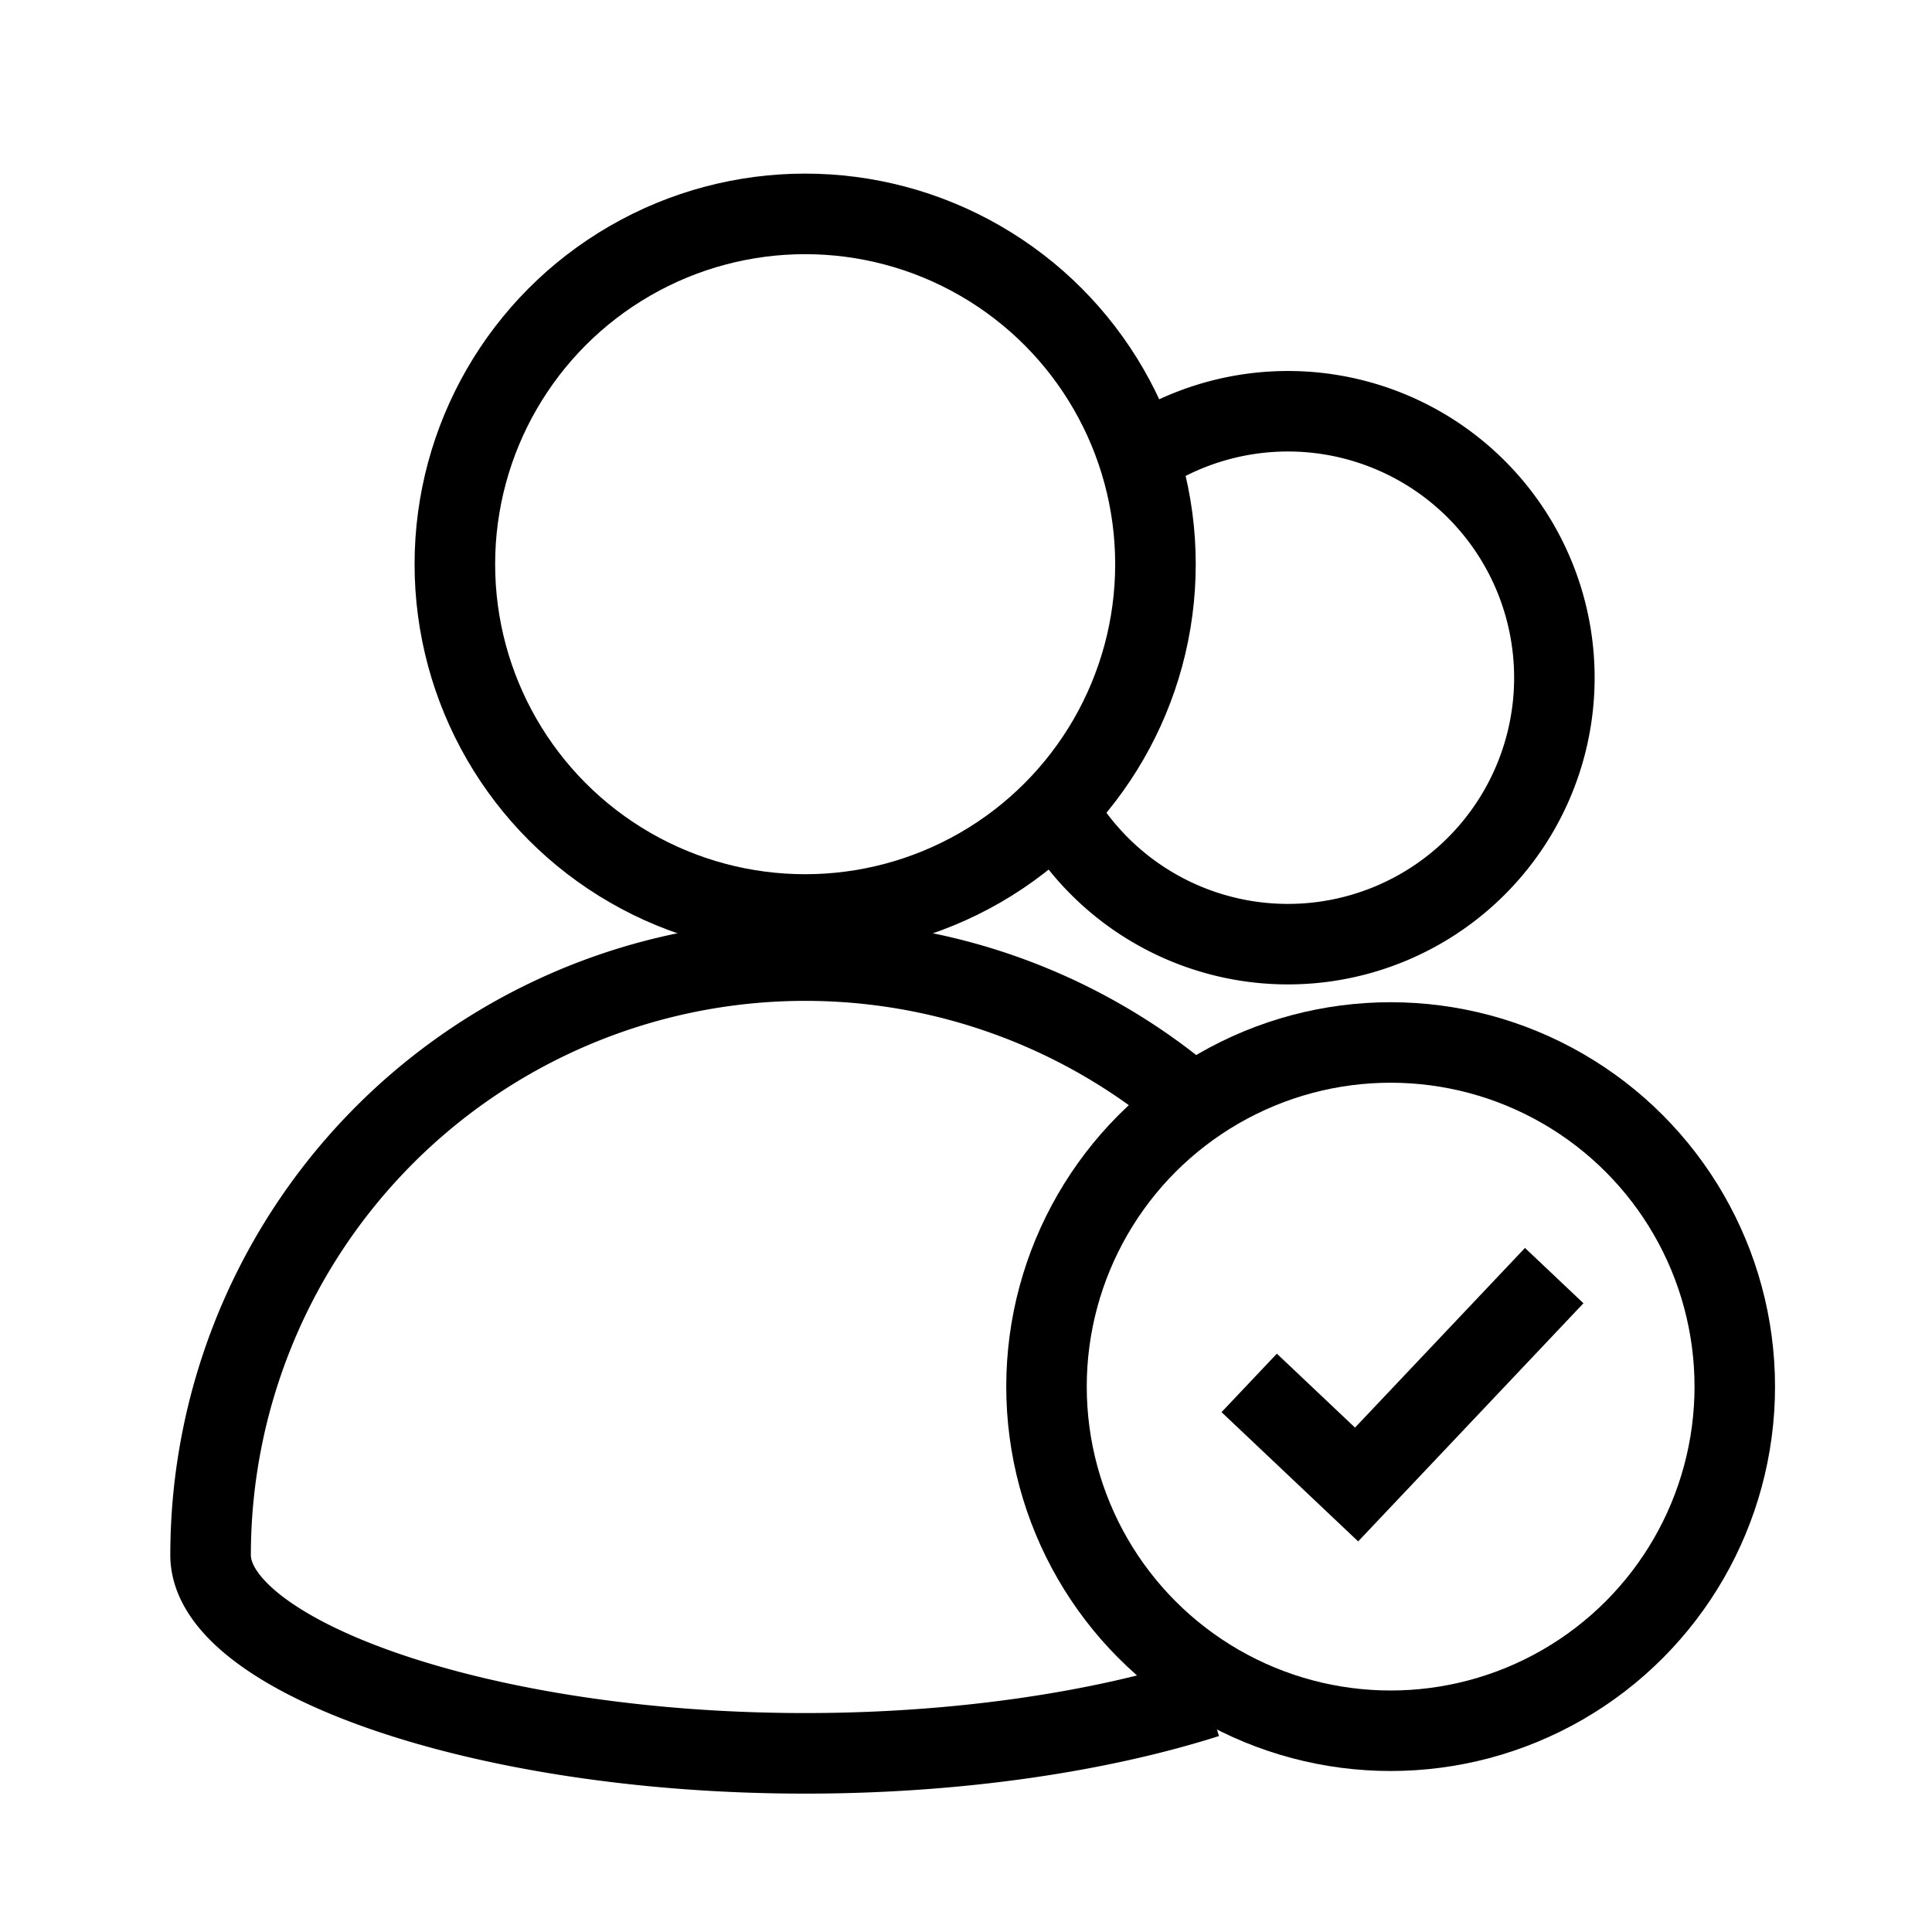 <svg xmlns="http://www.w3.org/2000/svg" viewBox="0 0 24 24"><g fill="none" stroke="#000" transform="translate(0 -1028.362)"><g stroke-linejoin="round" stroke-width=".813" transform="matrix(1.231 0 0 1.231 -4.77 -242.853)"><circle cx="12" cy="1038.362" r="3.535"/><path d="M16.053 1049.8c-1.067.34-2.49.562-4.053.562-3.314 0-6-1-6-2a6 6 0 0 1 9.964-4.504"/></g><path stroke-linejoin="round" d="M14.14 1034.042a3.31 3.31 0 1 1-1.098 4.226"/><circle cx="17.275" cy="1045.587" r="4.275" stroke-linejoin="round"/><path d="M19.307 1044.208l-2.455 2.595-1.334-1.262"/></g></svg>
